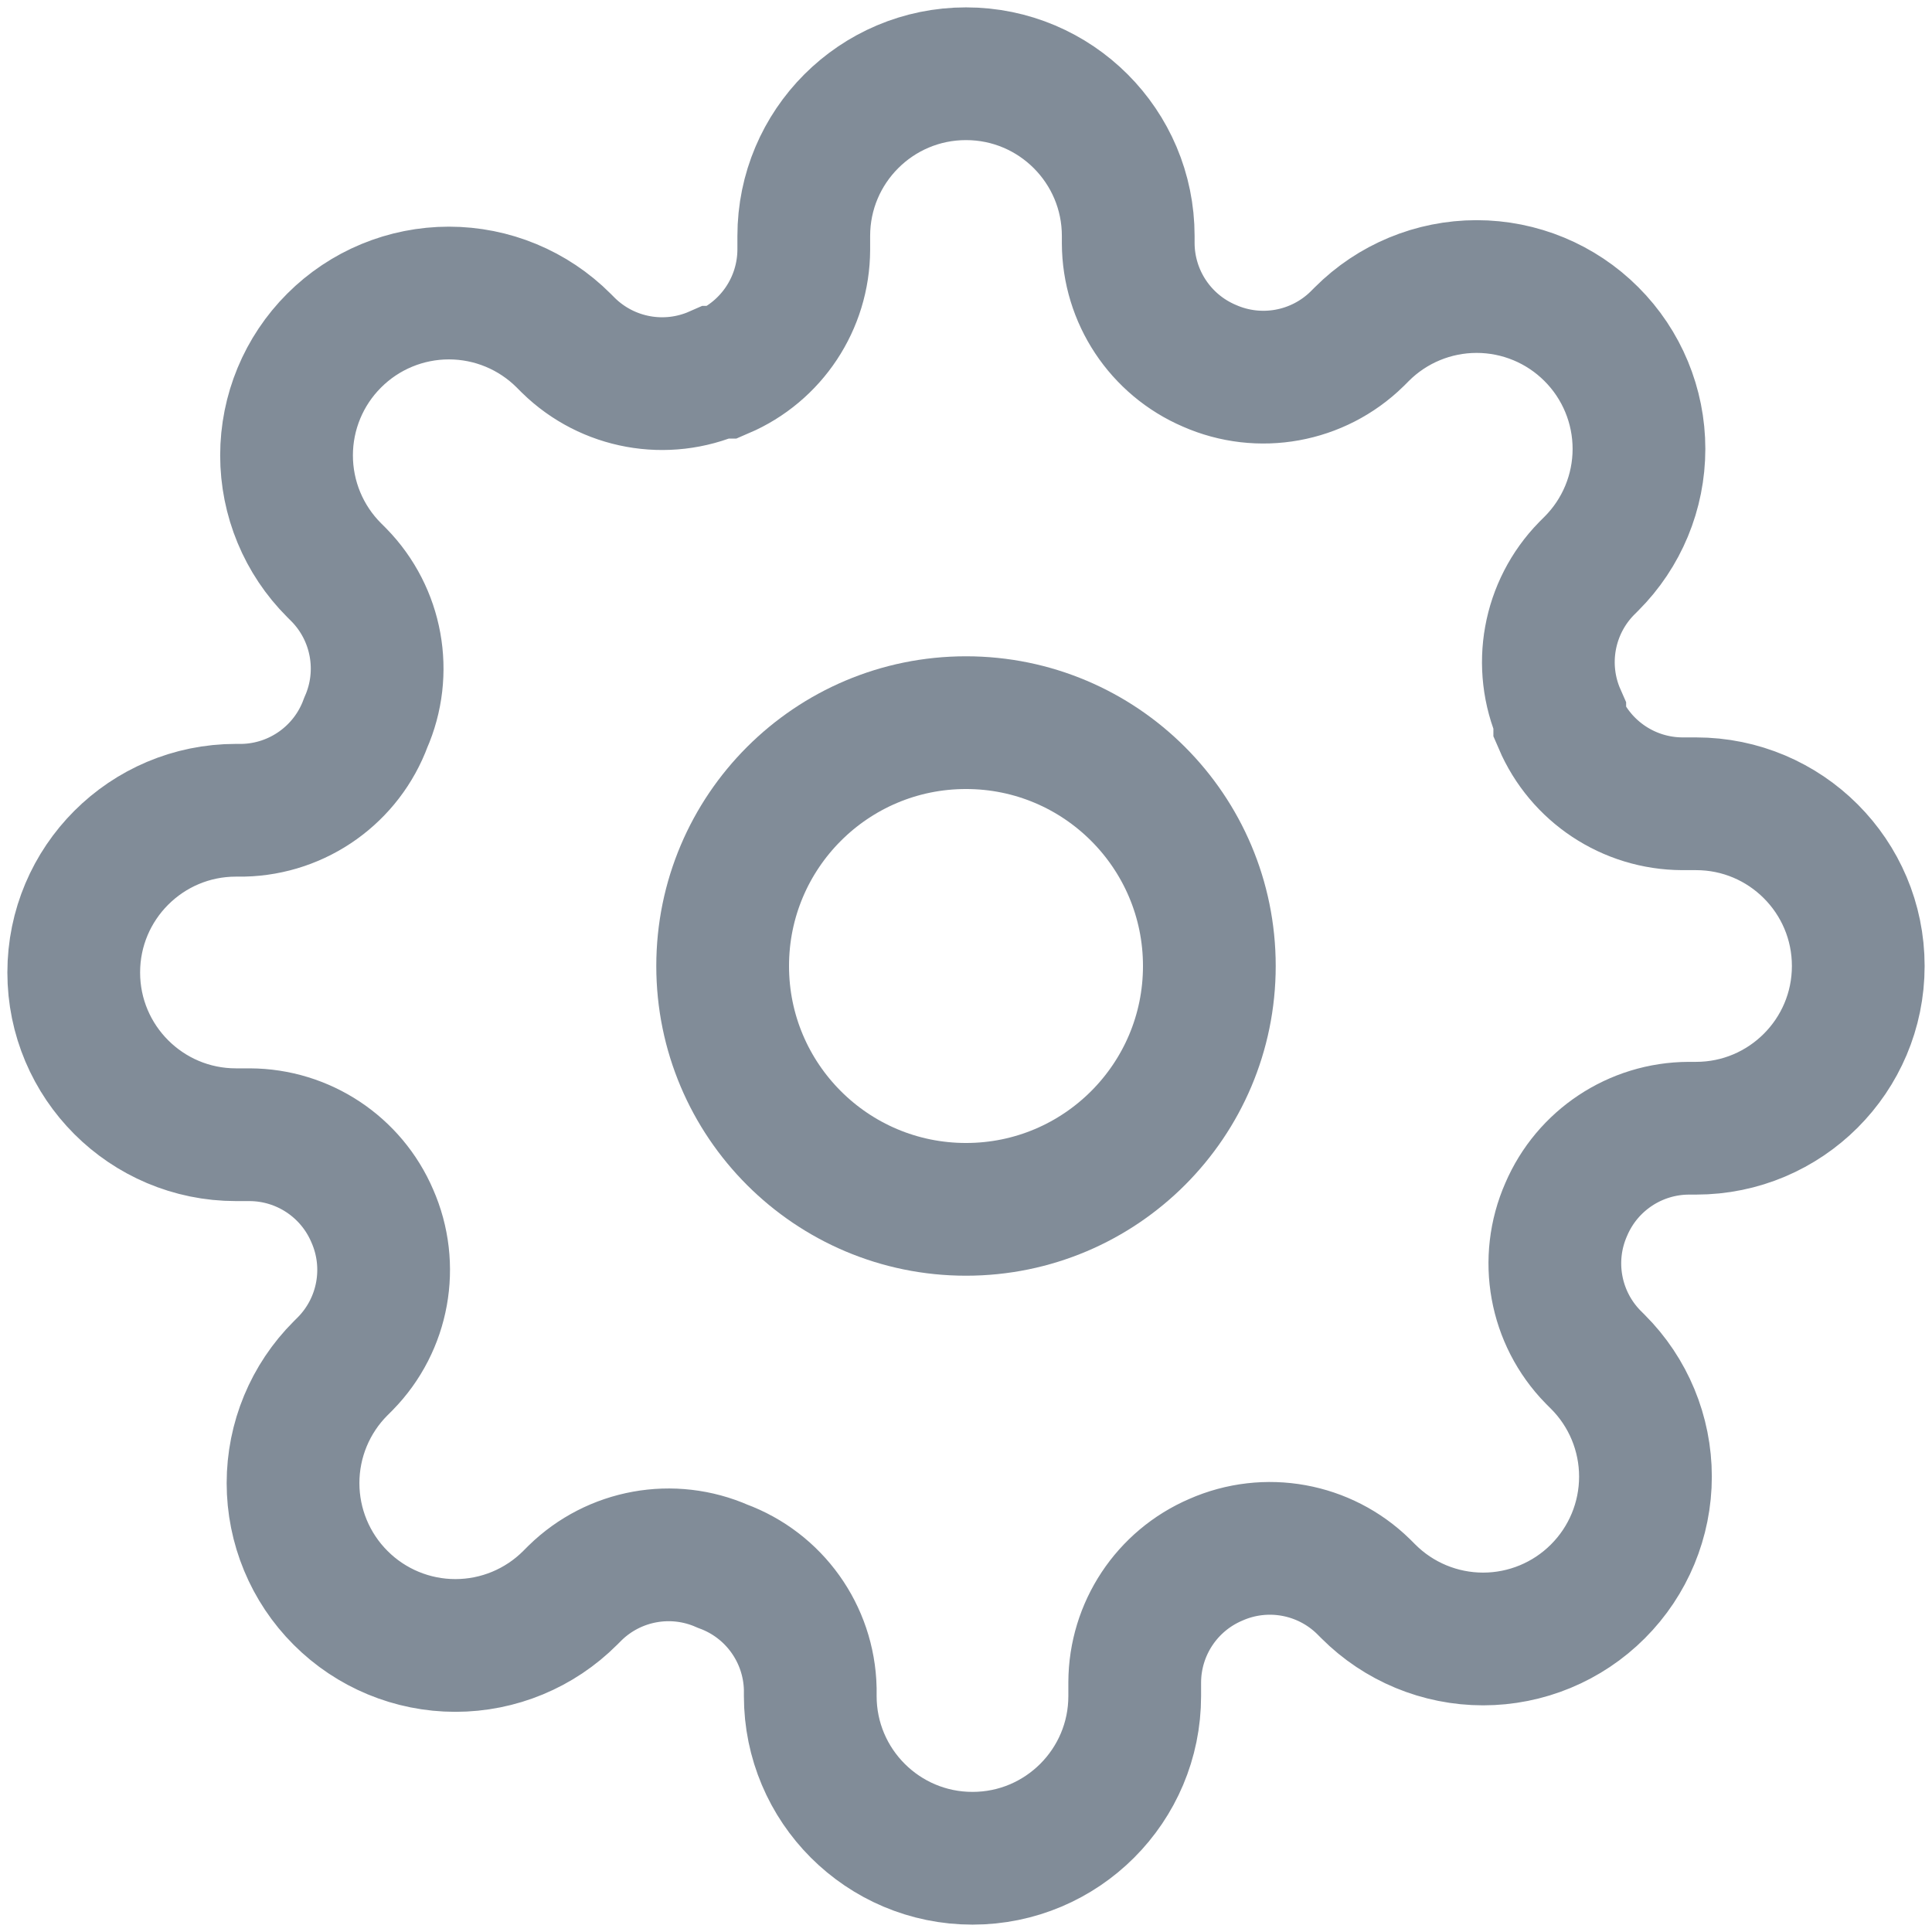<?xml version="1.0" encoding="UTF-8"?>
<svg width="131px" height="131px" viewBox="0 0 131 131" version="1.1" xmlns="http://www.w3.org/2000/svg" xmlns:xlink="http://www.w3.org/1999/xlink">
    <!-- Generator: Sketch 43.2 (39069) - http://www.bohemiancoding.com/sketch -->
    <title>settings</title>
    <desc>Created with Sketch.</desc>
    <defs></defs>
    <g id="Client" stroke="none" stroke-width="1" fill="none" fill-rule="evenodd">
        <g id="Oefeningen-Copy" transform="translate(-874, -2334)" stroke-width="9" stroke="#818C98">
            <g id="Nav" transform="translate(820, 1940)">
                <g id="Menu---maximized">
                    <g id="Knob-Copy-3" transform="translate(0, 340)">
                        <g id="settings" transform="translate(59, 59)">
                            <circle id="Oval" stroke-linecap="round" stroke-linejoin="round" cx="60.5" cy="60.5" r="16.5"></circle>
                            <path d="M101.2,77 C99.702,80.394 100.421,84.358 103.015,87.01 L103.345,87.34 C105.411,89.403 106.571,92.203 106.571,95.123 C106.571,98.042 105.411,100.842 103.345,102.905 C101.282,104.971 98.482,106.131 95.562,106.131 C92.643,106.131 89.843,104.971 87.78,102.905 L87.45,102.575 C84.798,99.981 80.834,99.262 77.44,100.76 C74.115,102.185 71.954,105.448 71.94,109.065 L71.94,110 C71.94,116.075 67.015,121 60.94,121 C54.865,121 49.94,116.075 49.94,110 L49.94,109.505 C49.853,105.78 47.497,102.486 44,101.2 C40.606,99.702 36.642,100.421 33.99,103.015 L33.66,103.345 C31.597,105.411 28.797,106.571 25.878,106.571 C22.958,106.571 20.158,105.411 18.095,103.345 C16.029,101.282 14.869,98.482 14.869,95.562 C14.869,92.643 16.029,89.843 18.095,87.78 L18.425,87.45 C21.019,84.798 21.738,80.834 20.24,77.44 C18.815,74.115 15.552,71.954 11.935,71.94 L11,71.94 C4.925,71.94 1.22124533e-15,67.015 0,60.94 C-6.10622664e-16,54.865 4.925,49.94 11,49.94 L11.495,49.94 C15.22,49.853 18.514,47.497 19.8,44 C21.298,40.606 20.579,36.642 17.985,33.99 L17.655,33.66 C15.589,31.597 14.429,28.797 14.429,25.878 C14.429,22.958 15.589,20.158 17.655,18.095 C19.718,16.029 22.518,14.869 25.438,14.869 C28.357,14.869 31.157,16.029 33.22,18.095 L33.55,18.425 C36.202,21.019 40.166,21.738 43.56,20.24 L44,20.24 C47.325,18.815 49.486,15.552 49.5,11.935 L49.5,11 C49.5,4.925 54.425,1.22124533e-15 60.5,0 C66.575,0 71.5,4.925 71.5,11 L71.5,11.495 C71.514,15.112 73.675,18.375 77,19.8 C80.394,21.298 84.358,20.579 87.01,17.985 L87.34,17.655 C89.403,15.589 92.203,14.429 95.123,14.429 C98.042,14.429 100.842,15.589 102.905,17.655 C104.971,19.718 106.131,22.518 106.131,25.438 C106.131,28.357 104.971,31.157 102.905,33.22 L102.575,33.55 C99.981,36.202 99.262,40.166 100.76,43.56 L100.76,44 C102.185,47.325 105.448,49.486 109.065,49.5 L110,49.5 C116.075,49.5 121,54.425 121,60.5 C121,66.575 116.075,71.5 110,71.5 L109.505,71.5 C105.888,71.514 102.625,73.675 101.2,77 Z" id="Shape"></path>
                        </g>
                    </g>
                </g>
            </g>
        </g>
    </g>
</svg>